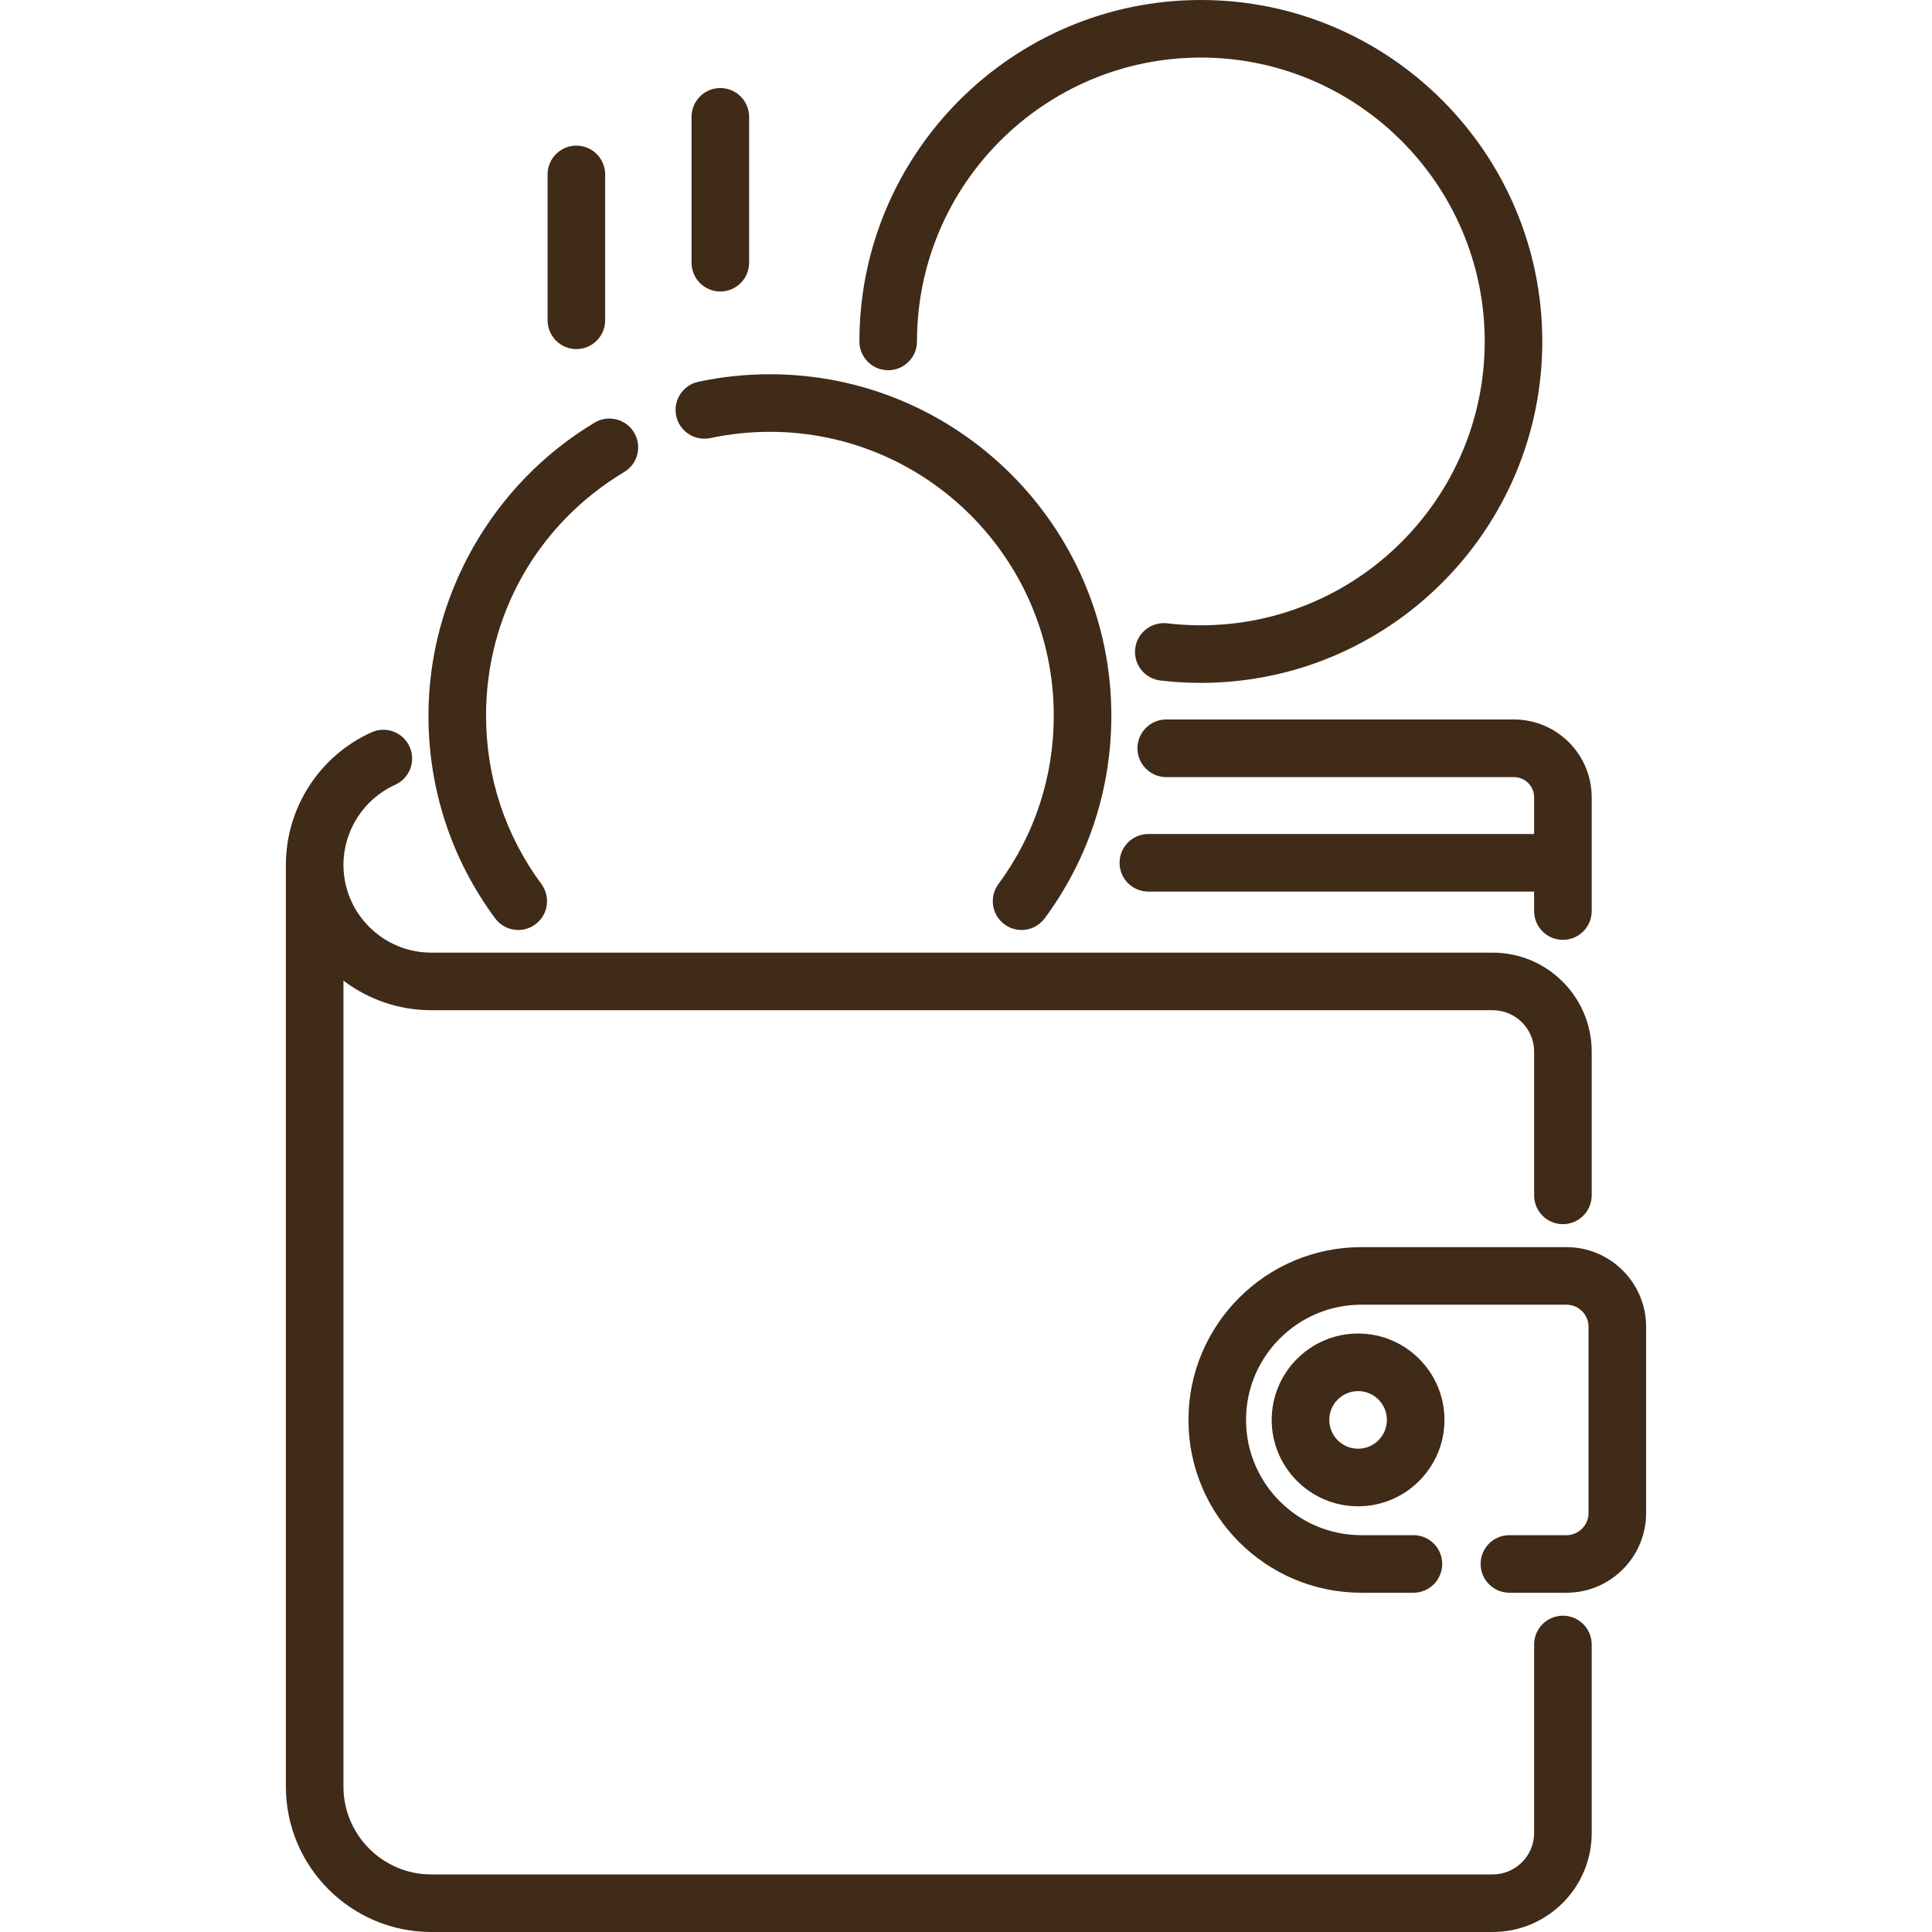 <svg width="35" height="35" viewBox="0 0 35 35" fill="none" xmlns="http://www.w3.org/2000/svg">
<path d="M21.754 0C18.344 0 15.569 2.775 15.569 6.186C15.569 6.474 15.802 6.707 16.09 6.707C16.378 6.707 16.612 6.474 16.612 6.186C16.612 3.35 18.919 1.043 21.754 1.043C24.59 1.043 26.897 3.35 26.897 6.186C26.897 9.021 24.59 11.328 21.754 11.328C21.55 11.328 21.345 11.316 21.144 11.292C20.859 11.259 20.599 11.463 20.565 11.749C20.531 12.035 20.736 12.294 21.022 12.328C21.263 12.357 21.509 12.371 21.754 12.371C25.165 12.371 27.94 9.596 27.94 6.186C27.94 2.775 25.165 0 21.754 0Z" fill="#402A18"/>
<path d="M11.487 7.836C11.339 7.589 11.018 7.508 10.771 7.657C8.915 8.769 7.762 10.804 7.762 12.965C7.762 14.298 8.18 15.567 8.969 16.636C9.072 16.774 9.229 16.848 9.389 16.848C9.497 16.848 9.606 16.814 9.699 16.745C9.93 16.574 9.979 16.248 9.808 16.016C9.152 15.128 8.805 14.073 8.805 12.965C8.805 11.141 9.741 9.491 11.308 8.551C11.555 8.403 11.635 8.083 11.487 7.836Z" fill="#402A18"/>
<path d="M13.948 6.78C13.511 6.78 13.075 6.825 12.651 6.916C12.37 6.976 12.19 7.253 12.25 7.535C12.31 7.816 12.588 7.996 12.869 7.936C13.221 7.861 13.584 7.823 13.948 7.823C16.783 7.823 19.09 10.13 19.09 12.965C19.09 14.073 18.744 15.128 18.087 16.016C17.916 16.248 17.965 16.574 18.197 16.745C18.29 16.814 18.399 16.848 18.506 16.848C18.666 16.848 18.824 16.774 18.926 16.636C19.716 15.567 20.133 14.298 20.133 12.965C20.133 9.554 17.358 6.78 13.948 6.78Z" fill="#402A18"/>
<path d="M27.427 13.034H21.128C20.84 13.034 20.606 13.268 20.606 13.556C20.606 13.844 20.84 14.078 21.128 14.078H27.427C27.628 14.078 27.792 14.241 27.792 14.443V15.109H20.803C20.515 15.109 20.282 15.343 20.282 15.631C20.282 15.919 20.515 16.152 20.803 16.152H27.792V16.505C27.792 16.793 28.025 17.026 28.313 17.026C28.602 17.026 28.835 16.793 28.835 16.505V14.443C28.835 13.666 28.203 13.034 27.427 13.034Z" fill="#402A18"/>
<path d="M28.313 22.177C28.602 22.177 28.835 21.943 28.835 21.655V19.051C28.835 18.063 28.031 17.258 27.042 17.258H7.813C6.938 17.258 6.225 16.548 6.222 15.673V15.668C6.222 15.667 6.222 15.667 6.222 15.666C6.223 15.043 6.591 14.474 7.159 14.217C7.422 14.099 7.538 13.79 7.42 13.527C7.301 13.265 6.993 13.148 6.73 13.267C5.788 13.692 5.179 14.634 5.179 15.668C5.179 15.67 5.179 15.671 5.179 15.673V32.366C5.179 33.819 6.361 35 7.813 35H27.042C28.031 35 28.835 34.196 28.835 33.207V29.792C28.835 29.504 28.602 29.27 28.313 29.27C28.025 29.27 27.792 29.504 27.792 29.792V33.207C27.792 33.62 27.455 33.957 27.042 33.957H7.812C6.936 33.957 6.222 33.243 6.222 32.366V17.765C6.665 18.101 7.216 18.301 7.813 18.301H27.042C27.456 18.301 27.792 18.638 27.792 19.051V21.655C27.792 21.943 28.025 22.177 28.313 22.177Z" fill="#402A18"/>
<path d="M28.378 22.593H24.661C22.934 22.593 21.53 23.997 21.53 25.723C21.53 27.45 22.934 28.854 24.661 28.854H25.606C25.894 28.854 26.127 28.62 26.127 28.332C26.127 28.044 25.894 27.811 25.606 27.811H24.661C23.51 27.811 22.573 26.874 22.573 25.723C22.573 24.572 23.51 23.636 24.661 23.636H28.378C28.598 23.636 28.778 23.815 28.778 24.035V27.411C28.778 27.631 28.598 27.811 28.378 27.811H27.344C27.056 27.811 26.823 28.044 26.823 28.332C26.823 28.62 27.056 28.854 27.344 28.854H28.378C29.174 28.854 29.821 28.207 29.821 27.411V24.035C29.821 23.24 29.174 22.593 28.378 22.593Z" fill="#402A18"/>
<path d="M24.603 24.158C23.74 24.158 23.038 24.86 23.038 25.723C23.038 26.586 23.74 27.288 24.603 27.288C25.466 27.288 26.168 26.586 26.168 25.723C26.168 24.86 25.466 24.158 24.603 24.158ZM24.603 26.245C24.315 26.245 24.081 26.011 24.081 25.723C24.081 25.435 24.315 25.201 24.603 25.201C24.891 25.201 25.125 25.435 25.125 25.723C25.125 26.011 24.891 26.245 24.603 26.245Z" fill="#402A18"/>
<path d="M10.442 2.638C10.154 2.638 9.92 2.872 9.92 3.16V5.802C9.92 6.09 10.154 6.324 10.442 6.324C10.73 6.324 10.963 6.09 10.963 5.802V3.16C10.963 2.872 10.73 2.638 10.442 2.638Z" fill="#402A18"/>
<path d="M13.049 1.595C12.761 1.595 12.528 1.829 12.528 2.117V4.759C12.528 5.047 12.761 5.281 13.049 5.281C13.337 5.281 13.571 5.047 13.571 4.759V2.117C13.571 1.829 13.337 1.595 13.049 1.595Z" fill="#402A18"/>
</svg>
